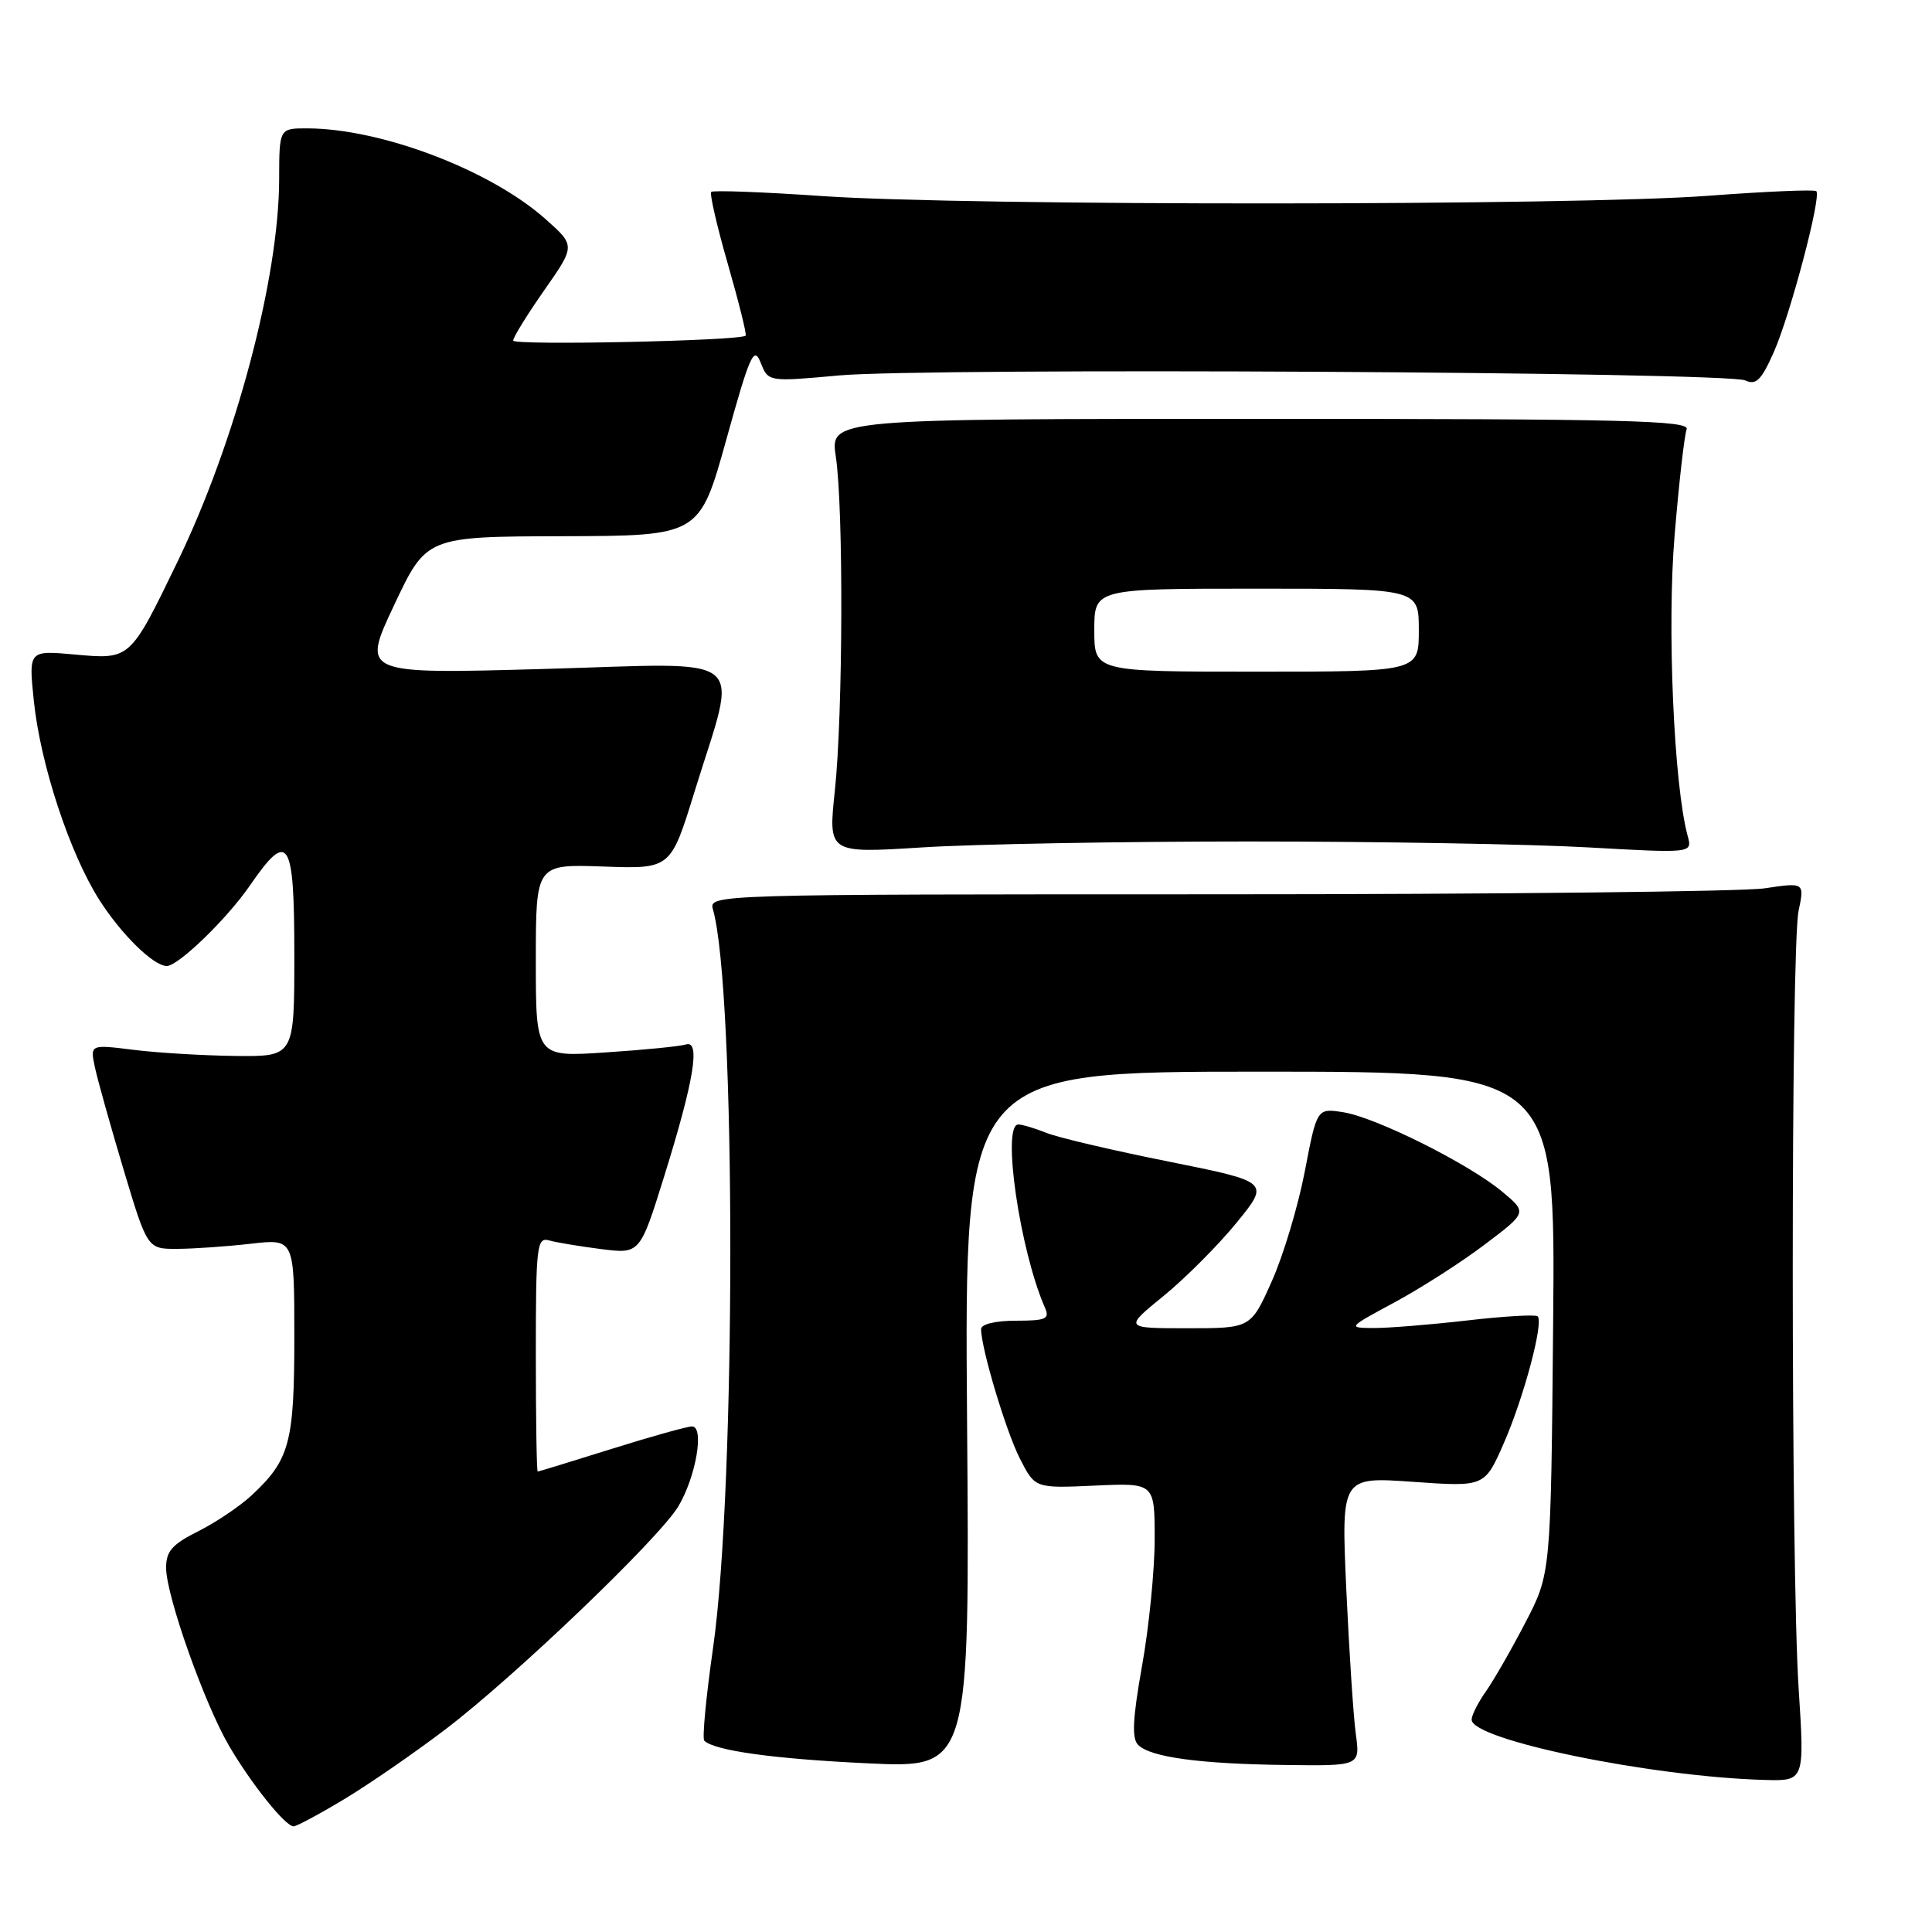 <?xml version="1.0" encoding="UTF-8" standalone="no"?>
<!DOCTYPE svg PUBLIC "-//W3C//DTD SVG 1.1//EN" "http://www.w3.org/Graphics/SVG/1.1/DTD/svg11.dtd" >
<svg xmlns="http://www.w3.org/2000/svg" xmlns:xlink="http://www.w3.org/1999/xlink" version="1.1" viewBox="0 0 256 256">
 <g >
 <path fill="currentColor"
d=" M 45.56 238.43 C 48.83 236.47 54.86 232.31 58.98 229.18 C 68.17 222.20 87.32 203.86 89.87 199.62 C 92.22 195.71 93.37 189.00 91.69 189.01 C 91.03 189.02 86.22 190.36 81.00 192.00 C 75.78 193.64 71.39 194.98 71.25 194.99 C 71.11 194.99 71.00 187.99 71.00 179.43 C 71.00 165.08 71.14 163.90 72.75 164.36 C 73.71 164.63 76.82 165.15 79.65 165.51 C 84.80 166.16 84.80 166.16 88.02 155.83 C 91.97 143.15 92.85 137.77 90.88 138.40 C 90.12 138.64 85.34 139.12 80.25 139.45 C 71.00 140.07 71.00 140.07 71.00 127.29 C 71.00 114.50 71.00 114.50 79.93 114.82 C 88.87 115.14 88.87 115.14 92.02 104.93 C 97.82 86.15 99.92 87.86 72.10 88.64 C 47.92 89.32 47.92 89.32 52.21 80.21 C 56.50 71.10 56.50 71.10 74.59 71.05 C 92.69 71.00 92.69 71.00 96.24 58.25 C 99.37 46.98 99.90 45.80 100.79 48.05 C 101.80 50.60 101.80 50.60 111.15 49.75 C 122.67 48.70 228.83 49.28 231.26 50.41 C 232.69 51.07 233.39 50.37 235.03 46.68 C 237.23 41.69 241.37 26.04 240.67 25.33 C 240.42 25.09 233.99 25.37 226.36 25.94 C 208.89 27.27 128.26 27.30 109.08 25.99 C 101.15 25.44 94.47 25.19 94.24 25.43 C 94.01 25.66 95.00 29.99 96.46 35.04 C 97.91 40.10 98.97 44.34 98.80 44.48 C 97.95 45.17 68.00 45.80 68.00 45.13 C 68.00 44.69 69.86 41.68 72.13 38.44 C 76.25 32.55 76.25 32.55 72.25 29.00 C 64.95 22.53 50.57 17.05 40.75 17.01 C 37.00 17.00 37.00 17.00 36.99 23.75 C 36.96 36.93 31.21 58.56 23.49 74.50 C 17.22 87.45 17.28 87.39 9.93 86.73 C 3.79 86.17 3.79 86.17 4.48 92.84 C 5.35 101.29 9.25 113.11 13.18 119.27 C 16.11 123.85 20.35 128.00 22.10 128.00 C 23.62 128.00 30.08 121.75 33.11 117.34 C 38.23 109.90 39.00 111.10 39.00 126.50 C 39.00 140.00 39.00 140.00 31.25 139.92 C 26.99 139.87 20.90 139.51 17.71 139.11 C 11.93 138.39 11.93 138.39 12.58 141.44 C 12.94 143.12 14.65 149.22 16.38 155.00 C 19.53 165.50 19.53 165.50 23.51 165.48 C 25.71 165.47 30.09 165.16 33.25 164.80 C 39.00 164.14 39.00 164.14 39.00 177.12 C 39.00 191.18 38.39 193.44 33.34 198.14 C 31.78 199.59 28.59 201.74 26.25 202.91 C 22.80 204.64 22.00 205.55 22.01 207.77 C 22.03 211.46 27.10 225.78 30.35 231.33 C 33.31 236.39 37.81 242.00 38.90 242.00 C 39.29 242.00 42.29 240.40 45.56 238.43 Z  M 238.33 223.75 C 237.29 207.87 237.29 125.65 238.32 120.71 C 239.11 116.92 239.11 116.92 233.80 117.71 C 230.89 118.14 198.21 118.50 161.20 118.50 C 94.37 118.50 93.90 118.51 94.47 120.50 C 97.53 131.23 97.54 197.02 94.49 218.31 C 93.56 224.81 93.03 230.36 93.32 230.65 C 94.64 231.97 102.60 233.07 115.00 233.65 C 128.50 234.29 128.50 234.29 128.14 188.14 C 127.79 142.00 127.79 142.00 166.94 142.00 C 206.10 142.00 206.10 142.00 205.80 175.25 C 205.50 208.50 205.50 208.50 202.12 215.00 C 200.27 218.57 197.90 222.69 196.87 224.15 C 195.84 225.61 195.00 227.28 195.00 227.86 C 195.00 230.54 218.76 235.43 233.81 235.85 C 239.12 236.00 239.12 236.00 238.33 223.75 Z  M 179.65 229.75 C 179.33 227.41 178.77 218.79 178.39 210.59 C 177.72 195.68 177.72 195.68 187.22 196.35 C 196.72 197.02 196.72 197.02 199.25 191.26 C 201.89 185.25 204.57 175.23 203.75 174.42 C 203.49 174.16 199.28 174.40 194.39 174.97 C 189.50 175.53 183.93 175.98 182.00 175.97 C 178.54 175.95 178.58 175.91 184.80 172.56 C 188.27 170.69 193.64 167.25 196.73 164.91 C 202.36 160.66 202.36 160.66 199.06 157.91 C 194.63 154.21 182.34 148.07 178.00 147.38 C 174.50 146.83 174.50 146.83 172.89 155.23 C 172.00 159.85 170.03 166.42 168.50 169.82 C 165.73 176.00 165.73 176.00 157.33 176.00 C 148.93 176.00 148.93 176.00 154.18 171.72 C 157.07 169.36 161.42 165.00 163.85 162.02 C 168.26 156.61 168.26 156.61 154.88 153.92 C 147.52 152.45 140.23 150.74 138.68 150.12 C 137.14 149.50 135.45 149.00 134.93 149.00 C 132.71 149.00 135.12 165.64 138.45 173.25 C 139.12 174.77 138.62 175.00 134.61 175.00 C 131.91 175.00 130.00 175.46 130.00 176.11 C 130.00 178.65 133.30 189.67 135.15 193.29 C 137.15 197.21 137.15 197.21 145.07 196.85 C 153.00 196.49 153.00 196.49 153.00 203.94 C 153.00 208.03 152.25 215.59 151.33 220.72 C 150.08 227.75 149.95 230.35 150.81 231.21 C 152.44 232.84 158.96 233.73 170.36 233.87 C 180.23 234.00 180.23 234.00 179.65 229.75 Z  M 165.50 111.50 C 182.55 111.50 202.74 111.85 210.37 112.28 C 224.25 113.06 224.25 113.06 223.63 110.78 C 221.80 104.12 220.88 83.02 221.89 70.98 C 222.47 64.00 223.19 57.66 223.49 56.89 C 223.94 55.71 215.36 55.50 167.01 55.50 C 110.00 55.50 110.00 55.50 110.75 60.50 C 111.78 67.34 111.70 94.66 110.62 104.79 C 109.74 113.07 109.74 113.07 122.12 112.29 C 128.93 111.85 148.45 111.50 165.50 111.50 Z  M 145.00 83.50 C 145.00 78.00 145.00 78.00 166.50 78.00 C 188.00 78.00 188.00 78.00 188.00 83.50 C 188.00 89.00 188.00 89.00 166.50 89.00 C 145.00 89.00 145.00 89.00 145.00 83.50 Z "/>
</g>
</svg>